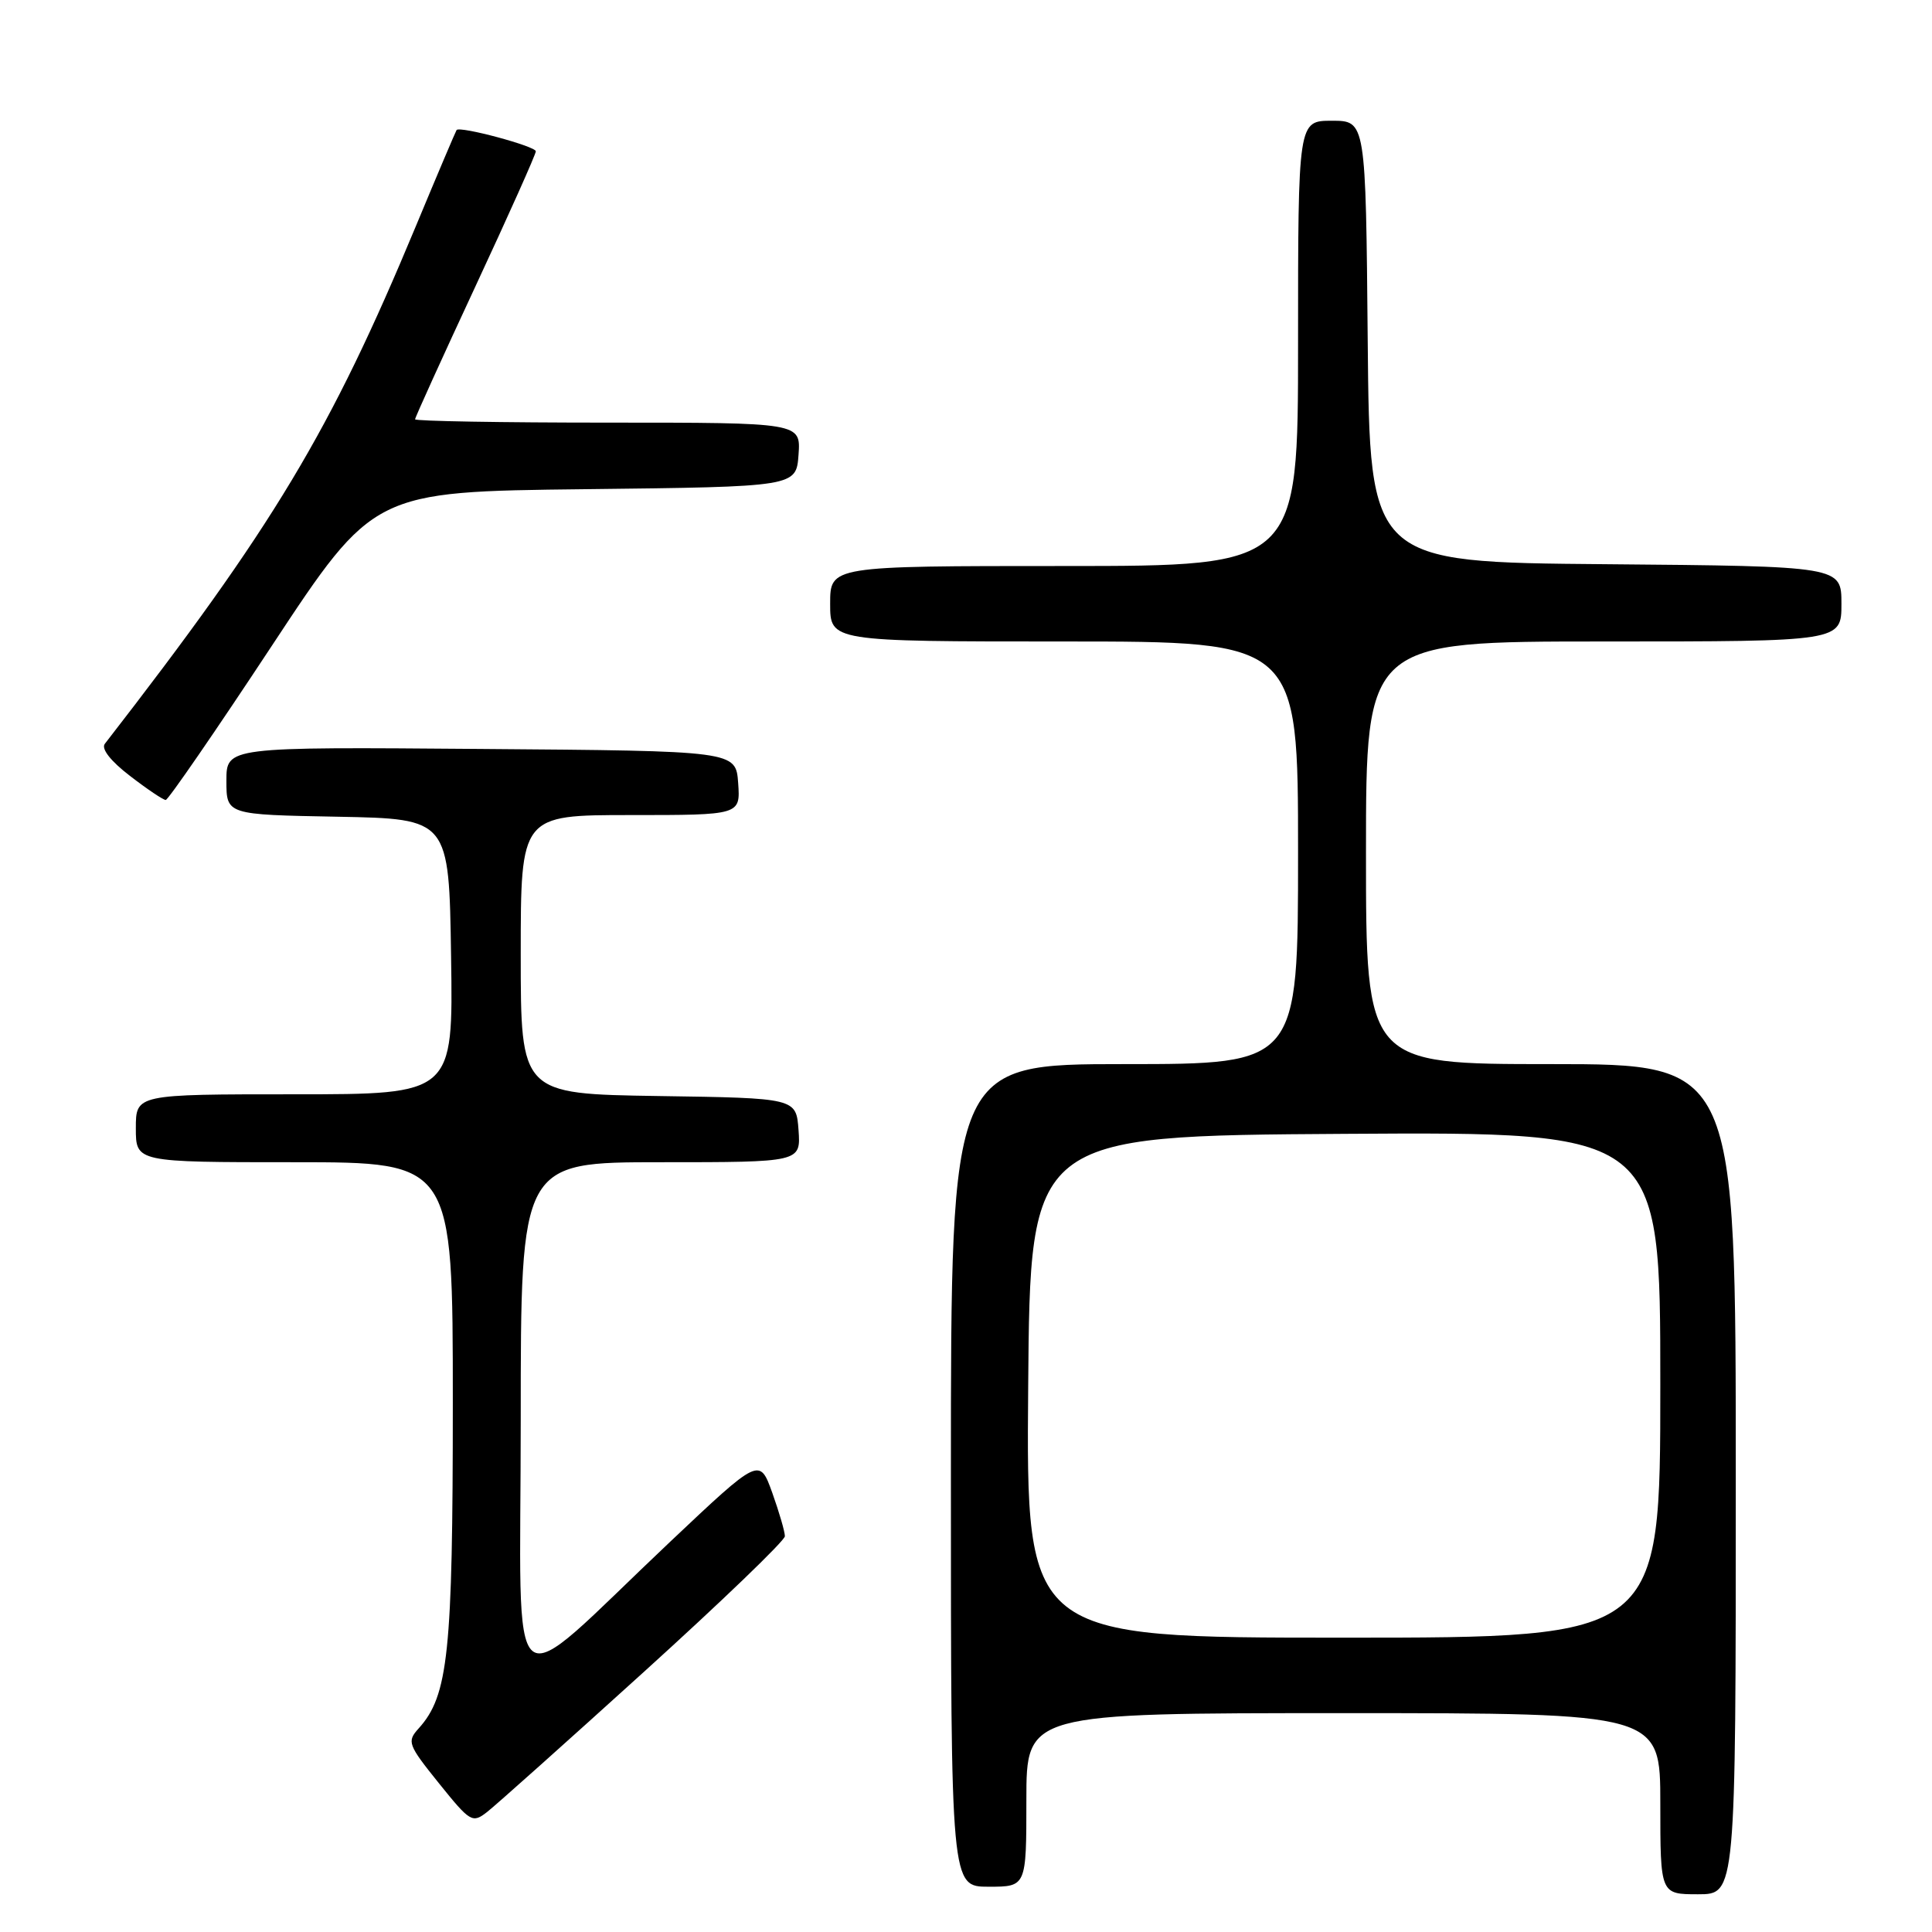 <?xml version="1.0" encoding="UTF-8" standalone="no"?>
<!DOCTYPE svg PUBLIC "-//W3C//DTD SVG 1.1//EN" "http://www.w3.org/Graphics/SVG/1.1/DTD/svg11.dtd" >
<svg xmlns="http://www.w3.org/2000/svg" xmlns:xlink="http://www.w3.org/1999/xlink" version="1.1" viewBox="0 0 256 256">
 <g >
 <path fill="currentColor"
d=" M 230.00 196.00 C 230.00 141.00 230.00 141.00 205.50 141.00 C 181.00 141.00 181.00 141.00 181.00 113.00 C 181.00 85.00 181.00 85.00 212.50 85.00 C 244.00 85.00 244.00 85.00 244.00 80.01 C 244.00 75.03 244.00 75.03 212.75 74.76 C 181.50 74.50 181.50 74.50 181.23 45.25 C 180.97 16.00 180.97 16.00 176.48 16.00 C 172.00 16.00 172.00 16.00 172.00 45.50 C 172.00 75.00 172.00 75.00 141.00 75.00 C 110.00 75.00 110.00 75.00 110.00 80.00 C 110.00 85.00 110.00 85.00 141.00 85.00 C 172.00 85.00 172.00 85.00 172.00 113.00 C 172.00 141.00 172.00 141.00 149.00 141.00 C 126.00 141.00 126.00 141.00 126.00 195.50 C 126.00 250.00 126.00 250.00 131.00 250.00 C 136.00 250.00 136.00 250.00 136.00 238.50 C 136.00 227.00 136.00 227.00 178.00 227.00 C 220.00 227.00 220.00 227.00 220.00 239.00 C 220.00 251.00 220.00 251.00 225.00 251.00 C 230.00 251.00 230.00 251.00 230.00 196.00 Z  M 85.29 221.56 C 95.58 212.24 104.00 204.14 104.00 203.56 C 104.01 202.98 103.25 200.39 102.33 197.80 C 100.64 193.11 100.64 193.11 88.79 204.30 C 66.56 225.29 69.00 227.28 69.00 188.13 C 69.00 154.00 69.00 154.00 87.56 154.00 C 106.11 154.00 106.11 154.00 105.81 149.75 C 105.50 145.50 105.50 145.50 87.25 145.23 C 69.00 144.95 69.00 144.95 69.00 126.48 C 69.00 108.00 69.00 108.00 83.56 108.00 C 98.11 108.00 98.11 108.00 97.81 103.75 C 97.50 99.50 97.50 99.50 63.75 99.24 C 30.00 98.97 30.00 98.97 30.00 103.46 C 30.00 107.95 30.00 107.95 44.75 108.22 C 59.50 108.50 59.50 108.50 59.77 126.75 C 60.05 145.00 60.05 145.00 39.02 145.00 C 18.00 145.00 18.00 145.00 18.00 149.50 C 18.00 154.00 18.00 154.00 39.00 154.00 C 60.00 154.00 60.00 154.00 60.00 185.84 C 60.00 219.03 59.41 224.68 55.47 229.03 C 53.90 230.77 54.04 231.17 58.15 236.28 C 62.31 241.45 62.59 241.62 64.54 240.10 C 65.67 239.22 75.01 230.88 85.29 221.56 Z  M 36.02 85.57 C 49.50 65.14 49.50 65.14 77.50 64.82 C 105.50 64.50 105.50 64.50 105.81 60.25 C 106.11 56.00 106.11 56.00 80.56 56.00 C 66.50 56.00 55.00 55.80 55.00 55.56 C 55.00 55.32 58.60 47.39 63.00 37.94 C 67.40 28.49 71.00 20.44 71.00 20.05 C 71.00 19.38 60.92 16.67 60.50 17.23 C 60.39 17.38 57.95 23.12 55.09 30.00 C 43.77 57.21 36.27 69.70 13.89 98.56 C 13.38 99.21 14.66 100.85 17.22 102.81 C 19.50 104.57 21.63 106.00 21.96 106.00 C 22.28 106.00 28.61 96.81 36.02 85.57 Z  M 136.24 183.75 C 136.50 150.50 136.50 150.50 178.25 150.24 C 220.00 149.98 220.00 149.98 220.00 183.49 C 220.00 217.00 220.00 217.00 177.99 217.00 C 135.97 217.00 135.97 217.00 136.24 183.75 Z "/>
</g>
</svg>